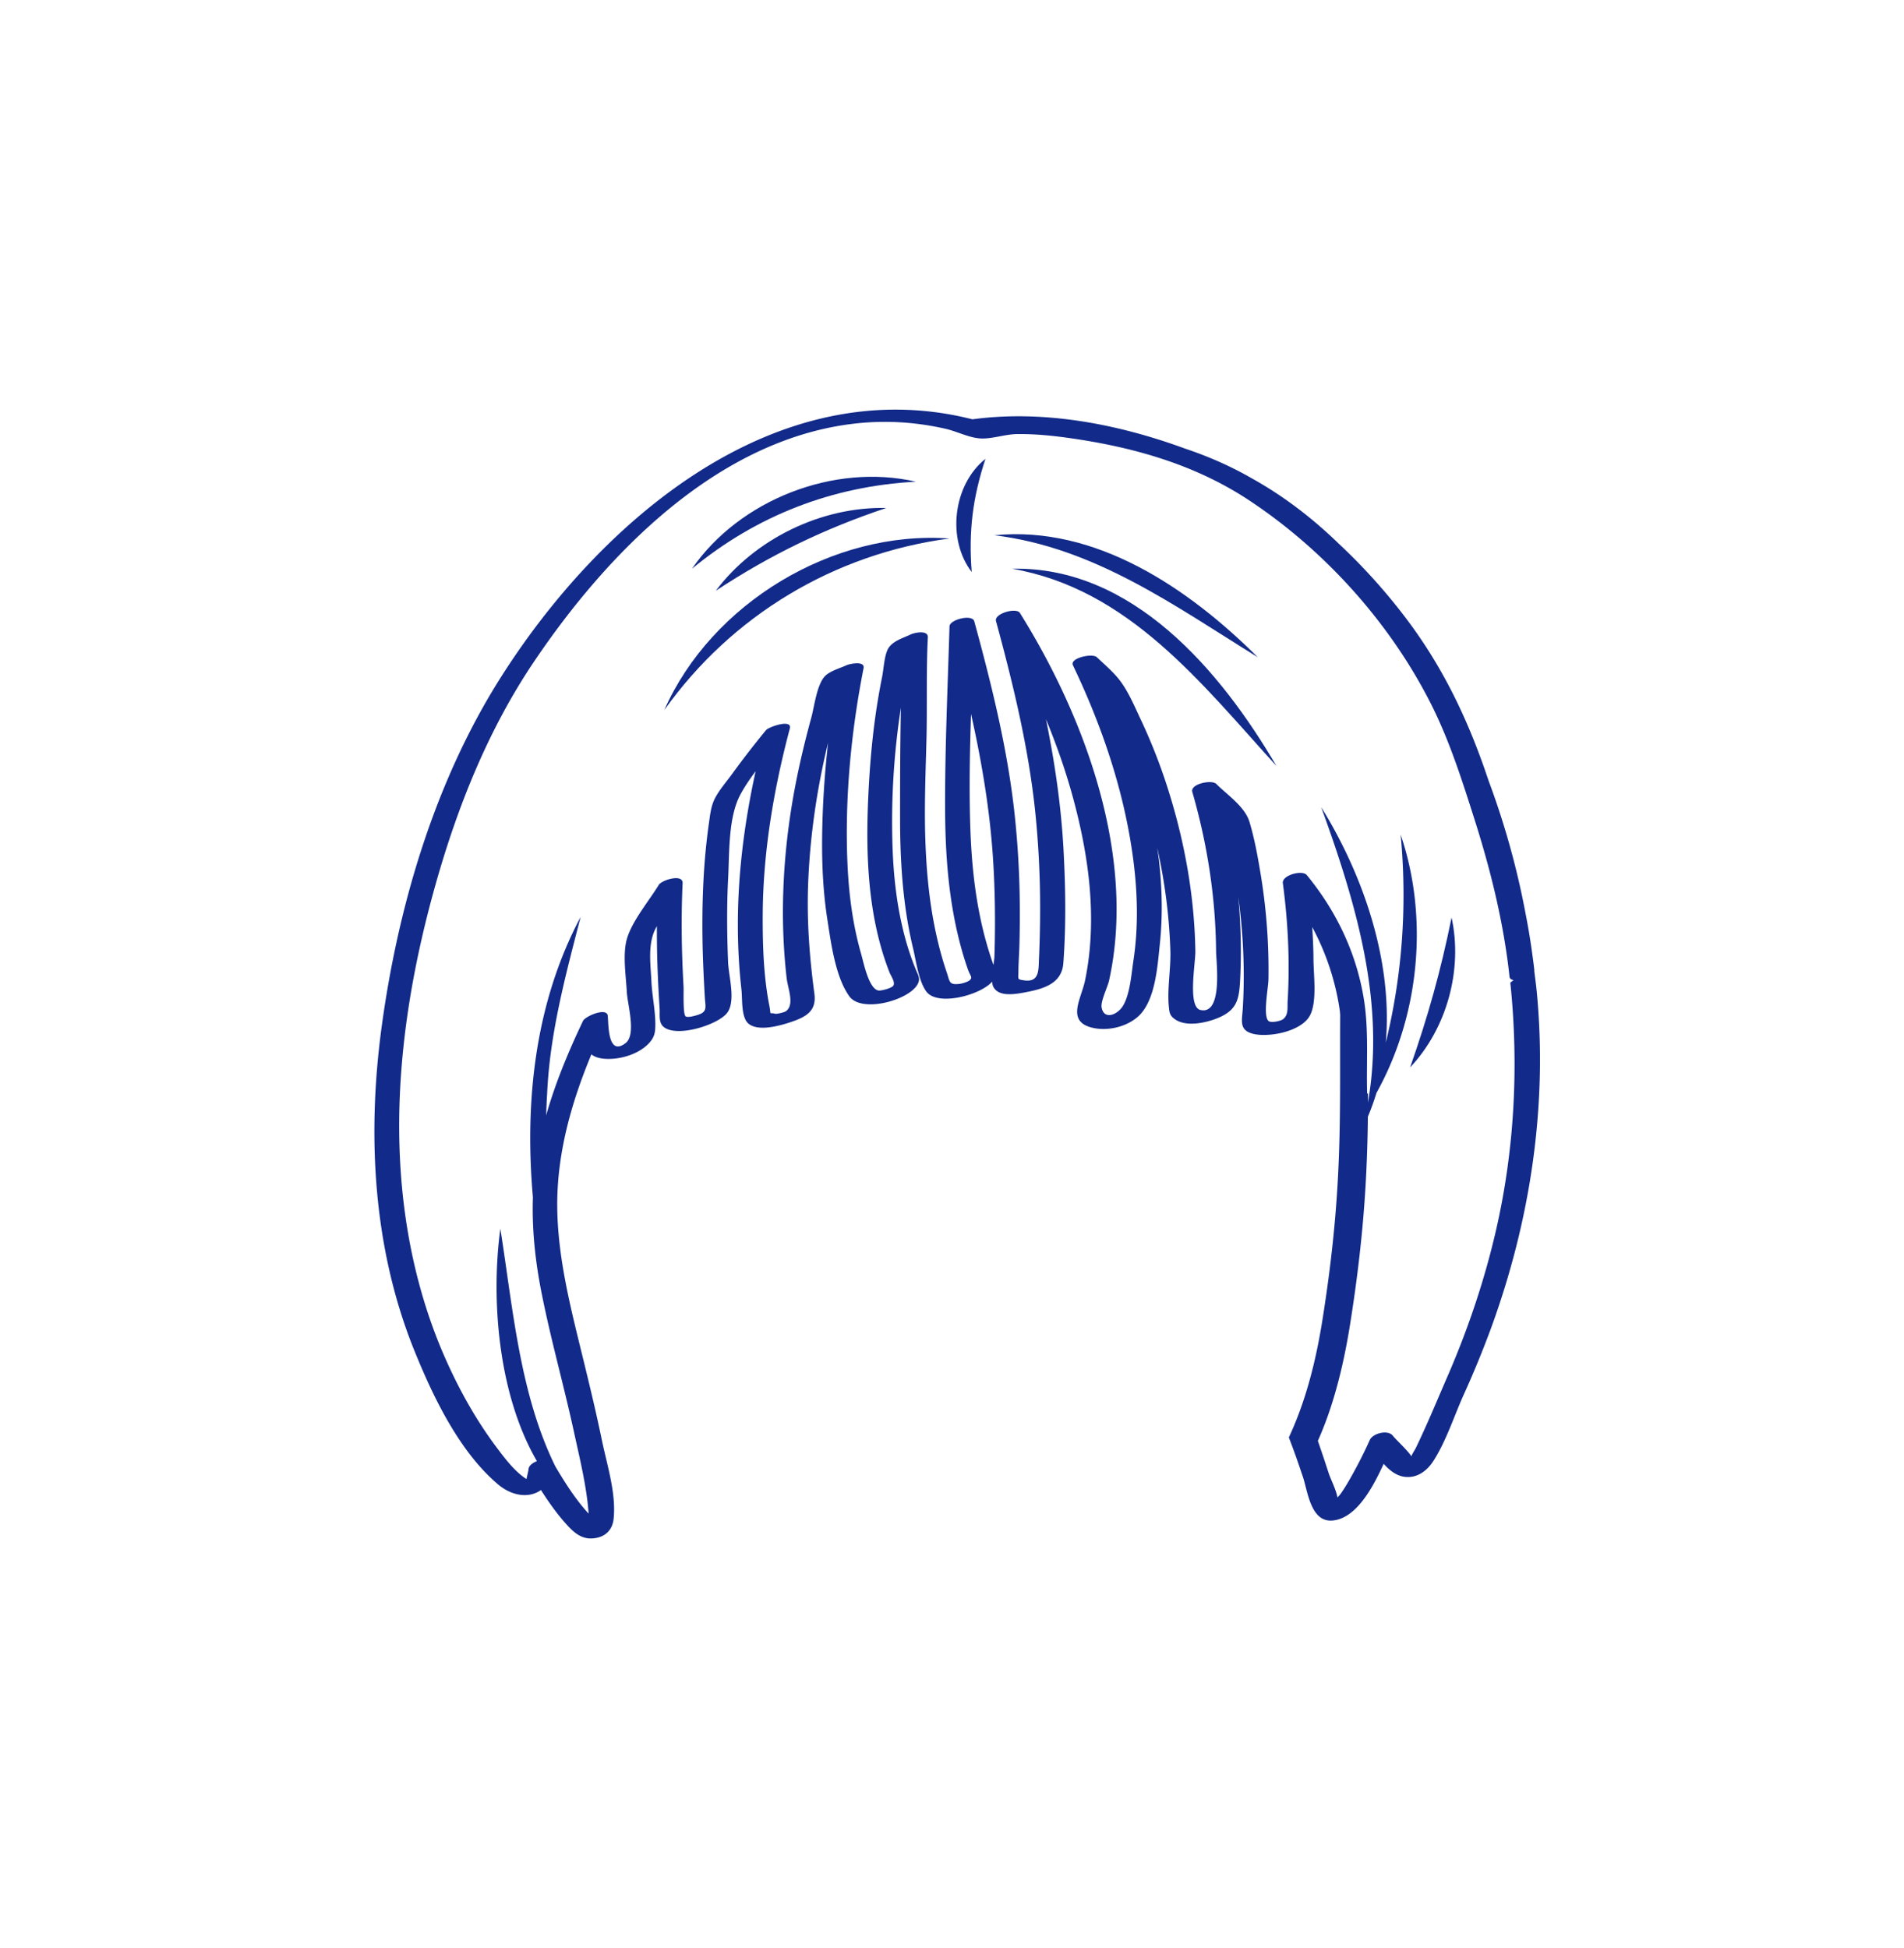 <svg xmlns="http://www.w3.org/2000/svg" xml:space="preserve" viewBox="0 0 215 220"><path d="M173.526 111.952c-.075-.774-.186-1.547-.279-2.321 0-.018.015-.034.013-.052-.074-.688-.172-1.371-.266-2.055-.014-.099-.024-.198-.039-.297a77 77 0 0 0-.678-4 90.6 90.6 0 0 0-4.169-15.015c-.173-.506-.344-1.013-.521-1.518-2.149-6.107-4.896-11.685-8.82-16.866a66 66 0 0 0-7.594-8.429c-2.931-2.846-6.173-5.348-9.76-7.347-2.46-1.421-4.988-2.52-7.628-3.403-7.59-2.782-15.986-4.385-23.972-3.295-22.232-5.64-42.121 11.481-53.361 29.297-7.38 11.697-11.522 25.743-13.362 39.364-1.65 12.217-.964 24.966 3.693 36.488 2.116 5.234 5.069 11.404 9.433 15.109 1.65 1.401 3.59 1.58 4.869.657.868 1.359 1.801 2.686 2.87 3.865.796.878 1.644 1.667 2.896 1.602 1.404-.073 2.299-.872 2.441-2.229.299-2.86-.751-6.09-1.324-8.857-.686-3.317-1.486-6.608-2.292-9.897-1.31-5.347-2.675-10.754-2.75-16.291-.083-6.047 1.556-11.859 3.853-17.394.325.256.77.432 1.408.492 1.657.155 3.781-.44 4.979-1.633.514-.512.773-.987.818-1.71.109-1.725-.344-3.626-.425-5.365-.088-1.89-.425-4.107.4-5.85.067-.141.148-.278.218-.417q-.011 2.326.071 4.652c.055 1.547.137 3.092.236 4.637.047.742-.145 1.616.477 2.112 1.502 1.196 6.053-.238 7.122-1.569 1.045-1.3.201-4.157.136-5.722-.132-3.189-.159-6.387.006-9.575.147-2.847 0-6.806 1.371-9.377.482-.905 1.09-1.785 1.731-2.652-1.359 6.193-2.135 12.502-1.991 18.86.044 1.953.173 3.905.393 5.847.113 1-.057 3.069.778 3.79 1.101.951 3.595.233 4.748-.152 1.808-.604 2.968-1.269 2.704-3.238-.547-4.078-.856-8.14-.708-12.257.193-5.358.971-10.786 2.255-16.057-.401 3.58-.635 7.183-.672 10.758-.031 3.078.12 6.165.594 9.209.407 2.614.896 6.45 2.475 8.657 1.365 1.907 6.602.499 7.68-1.299.415-.693.089-1.076-.211-1.816a31.4 31.4 0 0 1-1.43-4.515c-.721-3.017-1.049-6.118-1.156-9.214a84.3 84.3 0 0 1 .943-15.75c-.081 4.116-.094 8.239-.093 12.337 0 3.279.127 6.564.551 9.818.219 1.686.518 3.362.916 5.016.337 1.403.634 3.744 1.516 4.908 1.263 1.667 6.066.407 7.419-1.137.013.206.04.392.101.525.595 1.299 2.642.874 3.878.633 1.986-.387 3.886-1.027 4.053-3.223.323-4.241.251-8.567.024-12.809-.267-4.995-.995-9.903-1.982-14.766 1.157 2.819 2.179 5.696 2.989 8.638 1.858 6.75 2.855 13.95 1.422 20.88-.416 2.011-2.087 4.494.621 5.275 1.784.514 4.117-.011 5.464-1.302 1.88-1.803 2.107-5.699 2.364-8.131.331-3.134.255-6.309-.104-9.437-.053-.464-.131-.926-.196-1.389.02.091.044.185.064.275a62.3 62.3 0 0 1 1.422 11.328c.063 2.063-.37 4.294-.174 6.324.067.69.106 1.026.713 1.443 1.273.875 3.463.395 4.772-.135 2.306-.932 2.466-2.213 2.579-4.576a65 65 0 0 0-.227-9.16q.292 2.107.447 4.229c.204 2.797.236 5.609.067 8.409-.081 1.348-.439 2.409 1.074 2.839.592.169 1.392.19 2.227.098 1.728-.191 3.626-.913 4.281-2.143.835-1.569.406-4.589.4-6.381-.004-1.204-.069-2.403-.138-3.602a28.5 28.5 0 0 1 3.107 9.396c.024.163.024.324.045.487q-.011 2.297-.009 4.445v.517c.008 9.047.016 16.86-1.981 29.446-.575 3.625-1.309 6.677-2.227 9.387a40 40 0 0 1-1.576 3.955 90 90 0 0 1 1.445 4.038c.048.146.103.288.15.435.553 1.712.897 5.119 3.335 4.908 2.638-.228 4.498-3.596 5.774-6.402.647.718 1.396 1.32 2.294 1.458 1.454.223 2.614-.659 3.352-1.825 1.448-2.285 2.315-5.051 3.423-7.506a110 110 0 0 0 2.976-7.227c4.501-12.233 6.494-25.252 5.239-38.258m-61.236-3.941c-.008.238-.054.582-.106.958-.027-.072-.053-.132-.08-.211a41 41 0 0 1-1.37-4.932c-.71-3.334-1.036-6.741-1.158-10.144-.155-4.339-.069-8.701.074-13.06 1.226 5.474 2.153 11 2.5 16.635.138 2.239.202 4.483.204 6.727q.002 2.013-.064 4.027m56.621 31.006c-1.308 5.661-3.178 11.177-5.495 16.504-1.157 2.66-2.27 5.365-3.529 7.976-.129.268-.405.648-.516.96-.415-.671-1.778-1.905-2.084-2.312-.551-.731-2.272-.284-2.615.481a50 50 0 0 1-1.793 3.598c-.459.838-.935 1.68-1.487 2.462-.092.13-.229.275-.365.423-.156-.89-.762-2.031-1.009-2.795q-.582-1.804-1.205-3.594a41 41 0 0 0 1.015-2.519q.333-.922.637-1.896c.406-1.3.774-2.674 1.106-4.139q.25-1.098.472-2.267.223-1.17.421-2.415c.254-1.602.477-3.129.671-4.591a162 162 0 0 0 .701-6.185 141 141 0 0 0 .488-7.315 170 170 0 0 0 .135-5.102l.001-.18c.368-.882.696-1.773.964-2.677 4.86-8.723 5.942-19.749 2.739-29.176.75 8.018.185 15.83-1.679 23.491.8-9.218-2.527-18.885-7.292-26.597 3.908 10.788 7.263 21.958 5.276 33.358l.006-1.069-.096.075c-.104-3.646.215-7.238-.402-10.879-.871-5.138-3.118-9.803-6.412-13.813-.51-.62-2.824.011-2.705.907.584 4.404.81 8.844.544 13.283-.048.801.125 1.6-.541 2.099-.261.196-1.328.429-1.612.194-.668-.552-.032-3.738-.016-4.687a66.3 66.3 0 0 0-.873-11.856c-.326-1.977-.688-3.992-1.259-5.915-.523-1.763-2.475-3.035-3.76-4.321-.51-.51-2.969-.007-2.705.907 1.691 5.853 2.631 11.895 2.684 17.992.01 1.213.795 7.189-1.758 6.633-1.484-.323-.562-5.259-.584-6.645-.095-5.983-1.132-11.948-2.89-17.663a63 63 0 0 0-3.233-8.406c-.681-1.439-1.367-3.1-2.317-4.388-.737-.999-1.778-1.879-2.678-2.737-.502-.478-3.101.082-2.705.907 3.314 6.926 5.827 14.35 6.818 21.987.488 3.766.581 7.599.013 11.362-.225 1.487-.399 3.968-1.246 5.213-.633.932-2.077 1.507-2.346.085-.13-.689.681-2.316.842-3.044 3.074-13.945-2.66-29.597-9.967-41.346l-.001-.003h-.001l-.095-.157c-.411-.657-2.934.064-2.705.907 1.923 7.089 3.67 14.242 4.432 21.562a106 106 0 0 1 .55 10.92q0 2.858-.13 5.713c-.055 1.215.054 2.654-1.701 2.382-.78-.12-.624-.095-.62-.98.005-.981.085-1.967.111-2.949q.06-2.196.045-4.394a103 103 0 0 0-.638-10.915c-.824-7.231-2.588-14.296-4.501-21.304-.231-.847-2.774-.204-2.797.567-.203 6.838-.519 13.697-.499 20.538.01 3.543.186 7.093.725 10.597.259 1.683.6 3.352 1.044 4.996q.36 1.334.817 2.64c.246.704.556.858.202 1.18-.245.223-.91.403-1.258.436-1.119.105-.996-.296-1.367-1.38-.51-1.49-.911-3.02-1.238-4.561-.762-3.59-1.075-7.26-1.172-10.924-.096-3.621.056-7.235.145-10.854.093-3.81-.039-7.621.153-11.429.043-.855-1.496-.535-1.934-.326-.848.404-1.915.696-2.47 1.48-.507.717-.578 2.42-.752 3.282a74 74 0 0 0-.459 2.485c-.61 3.639-.936 7.325-1.107 11.01-.309 6.666-.066 13.611 2.39 19.899.163.417.676 1.099.439 1.502-.169.286-1.37.604-1.681.553-1.103-.182-1.687-3.189-1.961-4.144-.943-3.291-1.386-6.712-1.537-10.126-.326-7.337.396-14.935 1.817-22.133.17-.862-1.584-.489-1.934-.326-.737.345-1.977.668-2.52 1.332-.852 1.042-1.112 3.341-1.452 4.589-.882 3.234-1.641 6.496-2.184 9.805-1.06 6.463-1.345 13.08-.599 19.594.137 1.199.929 3.017-.082 3.749-.161.117-1.023.339-1.226.284-.746-.202-.406.307-.649-.93-.641-3.258-.753-6.714-.746-10.024.017-7.195 1.224-14.32 3.063-21.259.294-1.109-2.372-.195-2.692.193a103 103 0 0 0-3.854 4.98c-.618.849-1.372 1.711-1.869 2.637-.489.912-.578 1.891-.725 2.923-.623 4.371-.789 8.801-.72 13.212.033 2.136.14 4.269.26 6.402.061 1.085.335 1.629-.751 1.984-.282.092-1.116.342-1.399.189-.343-.184-.22-2.789-.251-3.35a147 147 0 0 1-.15-3.381c-.09-2.773-.083-5.546.044-8.318.051-1.103-2.354-.362-2.692.193-1.094 1.795-2.978 4.025-3.583 6.044-.521 1.736-.122 4.2-.027 6.024.075 1.437 1.104 4.835-.133 5.792-2.012 1.556-1.926-2.045-2.014-3.068-.088-1.02-2.543.036-2.797.567-1.644 3.45-3.127 7.011-4.169 10.692.039-.802.059-1.606.115-2.406.295-6.874 2.075-13.381 3.785-20.029-5.161 9.721-6.341 20.817-5.388 31.662-.122 3.574.258 7.138.95 10.659 1.042 5.302 2.523 10.509 3.673 15.788.652 2.994 1.418 6.072 1.66 9.131.002.02-.001.069-.005.135-1.449-1.579-2.647-3.466-3.736-5.303-4.033-8.196-4.789-17.821-6.219-26.863-1.068 7.881-.284 18.639 4.128 26.251-.518.201-.944.543-.953.958-.003.117-.135.633-.224 1.06l-.049-.026c-1.3-.856-2.335-2.232-3.259-3.457-2.407-3.191-4.387-6.76-5.982-10.423-3.067-7.041-4.631-14.669-4.998-22.323-.502-10.47 1.216-21 4.06-31.054 2.486-8.79 5.942-17.399 11.062-25 8.234-12.223 20.729-25.13 36.209-26.906a30 30 0 0 1 6.695-.018c1.209.132 2.415.336 3.6.607 1.248.286 2.636 1.006 3.895 1.084 1.328.082 2.766-.469 4.131-.489 1.904-.029 3.805.152 5.689.412 7.326 1.015 14.376 2.975 20.586 7.093 8.564 5.679 15.941 13.891 20.553 23.081 2.062 4.109 3.48 8.589 4.87 12.961 1.841 5.793 3.293 11.705 3.946 17.756.021.197.202.309.452.361l-.365.283c.976 9.403.47 18.939-1.635 28.048" style="fill:#122a89"/><path d="M114.293 64.229c13.154 2.289 21.36 12.94 29.839 22.273-6.279-10.719-16.248-22.575-29.839-22.273" style="fill:#122a89"/><path d="M112.291 60.449c11.312 1.38 20.297 7.933 29.74 13.776-7.753-7.729-18.266-14.93-29.74-13.776m46.937 60.095c4.145-4.393 5.973-11.031 4.684-16.929-1.203 5.947-2.669 11.206-4.684 16.929M75.012 80.187c7.618-10.696 19.178-17.642 32.192-19.375-13.159-.944-26.859 7.313-32.192 19.375m3.128-15.958c7.286-6.009 15.85-9.329 25.279-9.832-9.23-2.128-19.907 2.035-25.279 9.832" style="fill:#122a89"/><path d="M100.079 57.366c-7.332-.168-14.844 3.49-19.251 9.348 6.145-4.049 12.272-7.014 19.251-9.348m9.646 7.234c-.36-4.622.107-8.381 1.553-12.785-3.657 2.922-4.395 9.072-1.553 12.785" style="fill:#122a89"/></svg>